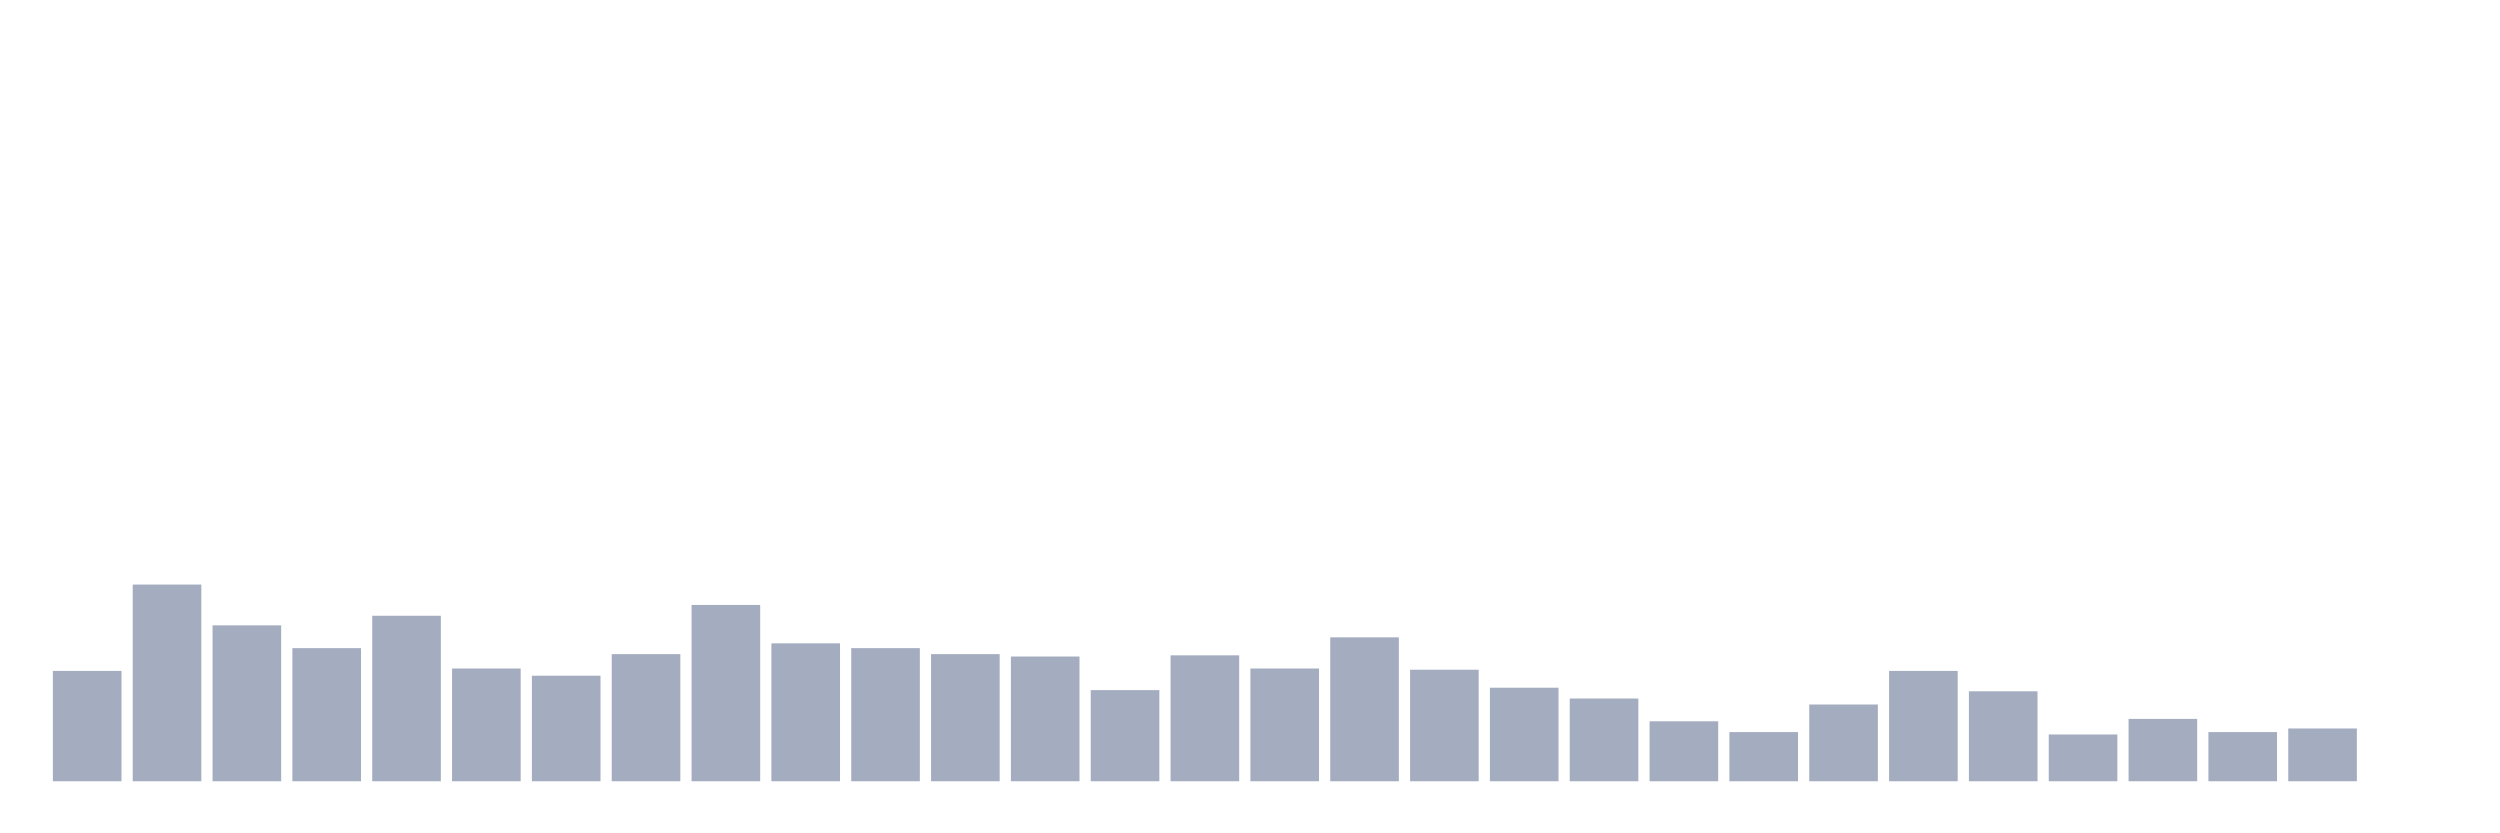 <svg xmlns="http://www.w3.org/2000/svg" viewBox="0 0 480 160"><g transform="translate(10,10)"><rect class="bar" x="0.153" width="13.175" y="118.816" height="21.184" fill="rgb(164,173,192)"></rect><rect class="bar" x="15.482" width="13.175" y="102.237" height="37.763" fill="rgb(164,173,192)"></rect><rect class="bar" x="30.81" width="13.175" y="110.066" height="29.934" fill="rgb(164,173,192)"></rect><rect class="bar" x="46.138" width="13.175" y="114.441" height="25.559" fill="rgb(164,173,192)"></rect><rect class="bar" x="61.466" width="13.175" y="108.224" height="31.776" fill="rgb(164,173,192)"></rect><rect class="bar" x="76.794" width="13.175" y="118.355" height="21.645" fill="rgb(164,173,192)"></rect><rect class="bar" x="92.123" width="13.175" y="119.737" height="20.263" fill="rgb(164,173,192)"></rect><rect class="bar" x="107.451" width="13.175" y="115.592" height="24.408" fill="rgb(164,173,192)"></rect><rect class="bar" x="122.779" width="13.175" y="106.151" height="33.849" fill="rgb(164,173,192)"></rect><rect class="bar" x="138.107" width="13.175" y="113.52" height="26.48" fill="rgb(164,173,192)"></rect><rect class="bar" x="153.436" width="13.175" y="114.441" height="25.559" fill="rgb(164,173,192)"></rect><rect class="bar" x="168.764" width="13.175" y="115.592" height="24.408" fill="rgb(164,173,192)"></rect><rect class="bar" x="184.092" width="13.175" y="116.053" height="23.947" fill="rgb(164,173,192)"></rect><rect class="bar" x="199.42" width="13.175" y="122.5" height="17.5" fill="rgb(164,173,192)"></rect><rect class="bar" x="214.748" width="13.175" y="115.822" height="24.178" fill="rgb(164,173,192)"></rect><rect class="bar" x="230.077" width="13.175" y="118.355" height="21.645" fill="rgb(164,173,192)"></rect><rect class="bar" x="245.405" width="13.175" y="112.368" height="27.632" fill="rgb(164,173,192)"></rect><rect class="bar" x="260.733" width="13.175" y="118.586" height="21.414" fill="rgb(164,173,192)"></rect><rect class="bar" x="276.061" width="13.175" y="122.039" height="17.961" fill="rgb(164,173,192)"></rect><rect class="bar" x="291.39" width="13.175" y="124.112" height="15.888" fill="rgb(164,173,192)"></rect><rect class="bar" x="306.718" width="13.175" y="128.487" height="11.513" fill="rgb(164,173,192)"></rect><rect class="bar" x="322.046" width="13.175" y="130.559" height="9.441" fill="rgb(164,173,192)"></rect><rect class="bar" x="337.374" width="13.175" y="125.263" height="14.737" fill="rgb(164,173,192)"></rect><rect class="bar" x="352.702" width="13.175" y="118.816" height="21.184" fill="rgb(164,173,192)"></rect><rect class="bar" x="368.031" width="13.175" y="122.73" height="17.27" fill="rgb(164,173,192)"></rect><rect class="bar" x="383.359" width="13.175" y="131.02" height="8.98" fill="rgb(164,173,192)"></rect><rect class="bar" x="398.687" width="13.175" y="128.026" height="11.974" fill="rgb(164,173,192)"></rect><rect class="bar" x="414.015" width="13.175" y="130.559" height="9.441" fill="rgb(164,173,192)"></rect><rect class="bar" x="429.344" width="13.175" y="129.868" height="10.132" fill="rgb(164,173,192)"></rect><rect class="bar" x="444.672" width="13.175" y="140" height="0" fill="rgb(164,173,192)"></rect></g></svg>